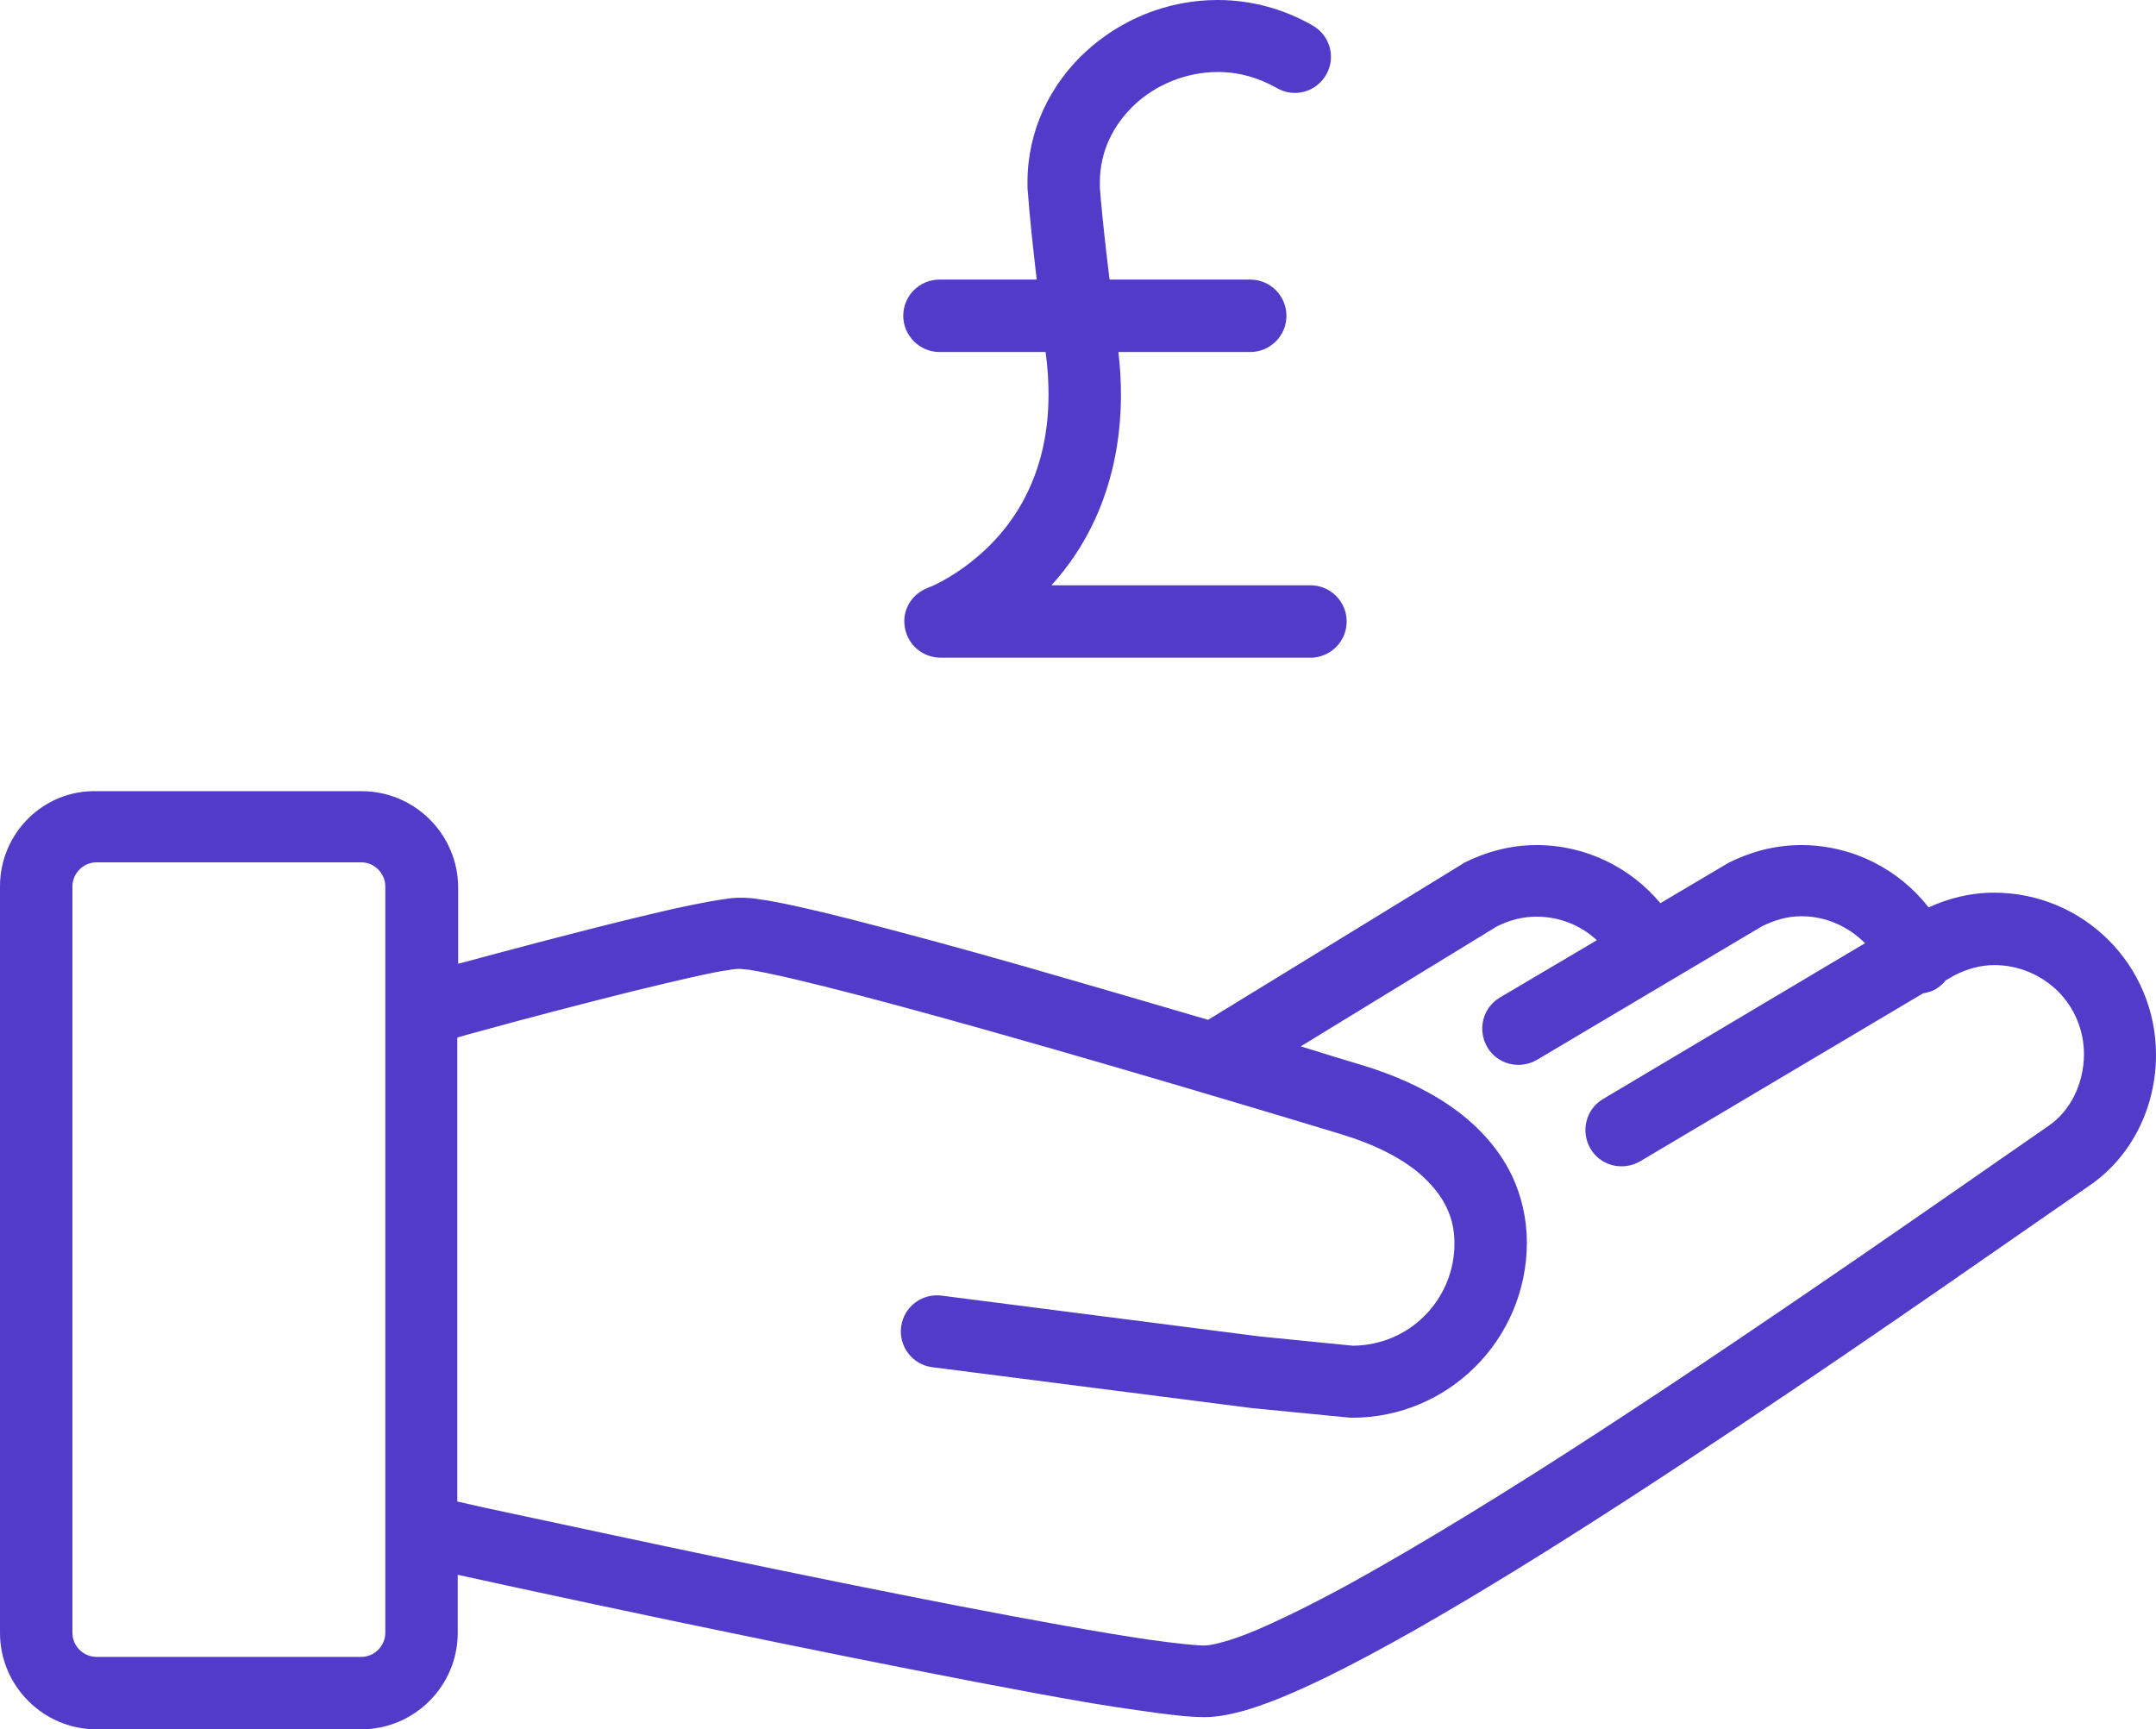 <?xml version="1.0" encoding="utf-8"?>
<!-- Generator: Adobe Illustrator 25.0.0, SVG Export Plug-In . SVG Version: 6.00 Build 0)  -->
<svg version="1.1" id="Capa_1" xmlns="http://www.w3.org/2000/svg" xmlns:xlink="http://www.w3.org/1999/xlink" x="0px" y="0px"
	 viewBox="0 0 512 410.7" style="enable-background:new 0 0 512 410.7;" xml:space="preserve">
<style type="text/css">
	.st0{fill:#533bc9;}
</style>
<g>
	<g>
		<path class="st0" d="M473.5,212c-5.7,0-10.9,1.4-15.5,3.5c-7-9-18-14.8-30.3-14.8c-6.4,0-12.2,1.7-17.2,4.2l-0.5,0.3l-15.7,9.3
			c-7-8.4-17.6-13.8-29.4-13.8c-6.4,0-12.2,1.7-17.2,4.2l-0.6,0.4l-60.2,36.9c-13.6-4-28.7-8.4-43.3-12.6
			c-15.4-4.4-30.2-8.4-42-11.4c-5.9-1.5-11.1-2.7-15.4-3.6c-2.1-0.4-4-0.8-5.7-1c-1.7-0.3-3.1-0.4-4.7-0.4c-1.2,0-2.3,0.1-3.5,0.3
			c-4.4,0.6-10.7,1.9-18.2,3.7c-15.2,3.6-34.6,8.8-45.3,11.7v-18.1c0-12.6-10.3-22.9-22.9-22.9H22.9C10.3,187.6,0,197.9,0,210.5
			v177.3c0,12.6,10.3,22.9,22.9,22.9h62.9c12.6,0,22.9-10.3,22.9-22.9v-13.8c13.6,3,43.7,9.5,75.5,16c21.5,4.4,43.7,8.8,62.1,12.2
			c9.2,1.7,17.4,3.1,24.1,4c6.8,1,11.8,1.6,15.7,1.6c3,0,5.8-0.6,8.9-1.4c5.7-1.6,12.2-4.3,19.6-7.9c25.9-12.6,63-36.2,98-59.6
			c35-23.3,67.7-46.4,83.7-57.4c10-6.9,15.7-18.6,15.7-31C512,229.2,494.8,212,473.5,212z M91.5,387.8c0,3.1-2.6,5.7-5.7,5.7H22.9
			c-3.1,0-5.7-2.6-5.7-5.7V210.5c0-3.1,2.6-5.7,5.7-5.7h62.9c3.1,0,5.7,2.6,5.7,5.7V387.8z M486.6,267.3
			c-19.7,13.6-63.8,44.7-106.5,72.5c-21.3,13.9-42.3,26.8-59.5,36.3c-8.6,4.7-16.3,8.5-22.4,11.1c-3.1,1.3-5.7,2.2-7.9,2.8
			c-2.1,0.6-3.7,0.8-4.3,0.8c-1.9,0-6.8-0.5-13.2-1.4c-22.5-3.3-64.7-11.7-101.1-19.3c-18.2-3.8-34.9-7.4-47.1-10
			c-7.1-1.5-12.6-2.7-16-3.5V246.4c1.7-0.5,3.9-1.1,6.5-1.8c9-2.5,22.8-6.1,35.2-9.2c6.2-1.5,12-2.9,16.7-3.9
			c2.3-0.5,4.3-0.9,5.9-1.1c1.5-0.3,2.7-0.3,2.7-0.3c0,0,0.9,0.1,2.2,0.2c4.7,0.7,14.4,3,26.3,6.1c35.6,9.3,91.8,26.1,114.5,33
			c7.9,2.4,15,5.9,19.6,10.3c2.3,2.2,4.1,4.5,5.3,7c1.2,2.5,1.9,5.2,1.9,8.6c0,6.7-2.7,12.8-7.1,17.2c-4.4,4.4-10.3,7-17,7.1
			l-22.1-2.2l-75.6-9.7c-4.7-0.6-9,2.7-9.6,7.4c-0.6,4.7,2.7,9,7.4,9.6l75.8,9.7l23.5,2.3h0.4c22.9,0,41.4-18.6,41.5-41.5
			c0-5.8-1.3-11.2-3.5-15.9c-3.4-7.1-8.9-12.7-15.1-16.9c-6.2-4.2-13.2-7.2-20.4-9.4c-4-1.2-9-2.7-14.7-4.5l46.6-28.5
			c3-1.5,6.1-2.3,9.4-2.3c5.5,0,10.6,2.1,14.3,5.6l-23,13.6c-4.1,2.4-5.4,7.7-3,11.8c2.4,4.1,7.7,5.4,11.8,3l53.4-31.7
			c3-1.5,6.1-2.4,9.4-2.4c5.9,0,11.2,2.5,15.1,6.4L380.7,261c-4.1,2.4-5.4,7.7-3,11.8c2.4,4.1,7.7,5.4,11.8,3l67.2-39.9
			c0.7-0.1,1.3-0.3,2-0.5c1.4-0.6,2.5-1.5,3.4-2.6l2.1-1.2c3-1.5,6.1-2.4,9.4-2.4c5.9,0,11.2,2.4,15.1,6.2c3.9,3.9,6.2,9.2,6.2,15.1
			C494.8,257.7,491.5,263.9,486.6,267.3z"/>
	</g>
</g>
<g>
	<g>
		<path class="st0" d="M311.2,139h-61.5c3.8-4.2,7.5-9.4,10.4-15.8c3.7-8.1,6.1-18,6.1-29.5c0-3.2-0.2-6.6-0.6-10.1h31.3
			c4.7,0,8.6-3.8,8.6-8.6c0-4.7-3.8-8.6-8.6-8.6h-33.4c-0.3-2.2-0.5-4.4-0.8-6.7c-0.7-6.1-1.3-12.1-1.5-15.1l0-0.1l0-1.3
			c0-7.1,3.1-13.5,8.2-18.3c5.1-4.8,12.3-7.8,19.8-7.8c5.1,0,9.8,1.4,14,3.8c4.1,2.4,9.3,1,11.7-3.1s1-9.3-3.1-11.7
			C305.2,2.3,297.5,0,289.2,0c-12.1,0-23.2,4.7-31.5,12.4c-8.3,7.7-13.7,18.6-13.7,30.9c0,0.8,0,1.6,0.1,2.4l0-0.1
			c0.3,4.8,1.2,13.1,2.1,20.8h-23.1c-4.7,0-8.6,3.8-8.6,8.6c0,4.7,3.9,8.6,8.6,8.6h25.2c0.5,3.6,0.7,6.9,0.7,10.1
			c0,9.2-1.9,16.5-4.6,22.4c-4,8.8-10.1,14.7-15.3,18.5c-2.6,1.9-4.9,3.2-6.5,4c-0.8,0.4-1.4,0.7-1.8,0.8l-0.4,0.2h0
			c-3.9,1.4-6.3,5.4-5.5,9.5c0.7,4.1,4.3,7.1,8.5,7.1h87.8c4.7,0,8.6-3.8,8.6-8.6C319.8,142.8,315.9,139,311.2,139z"/>
	</g>
</g>
</svg>
